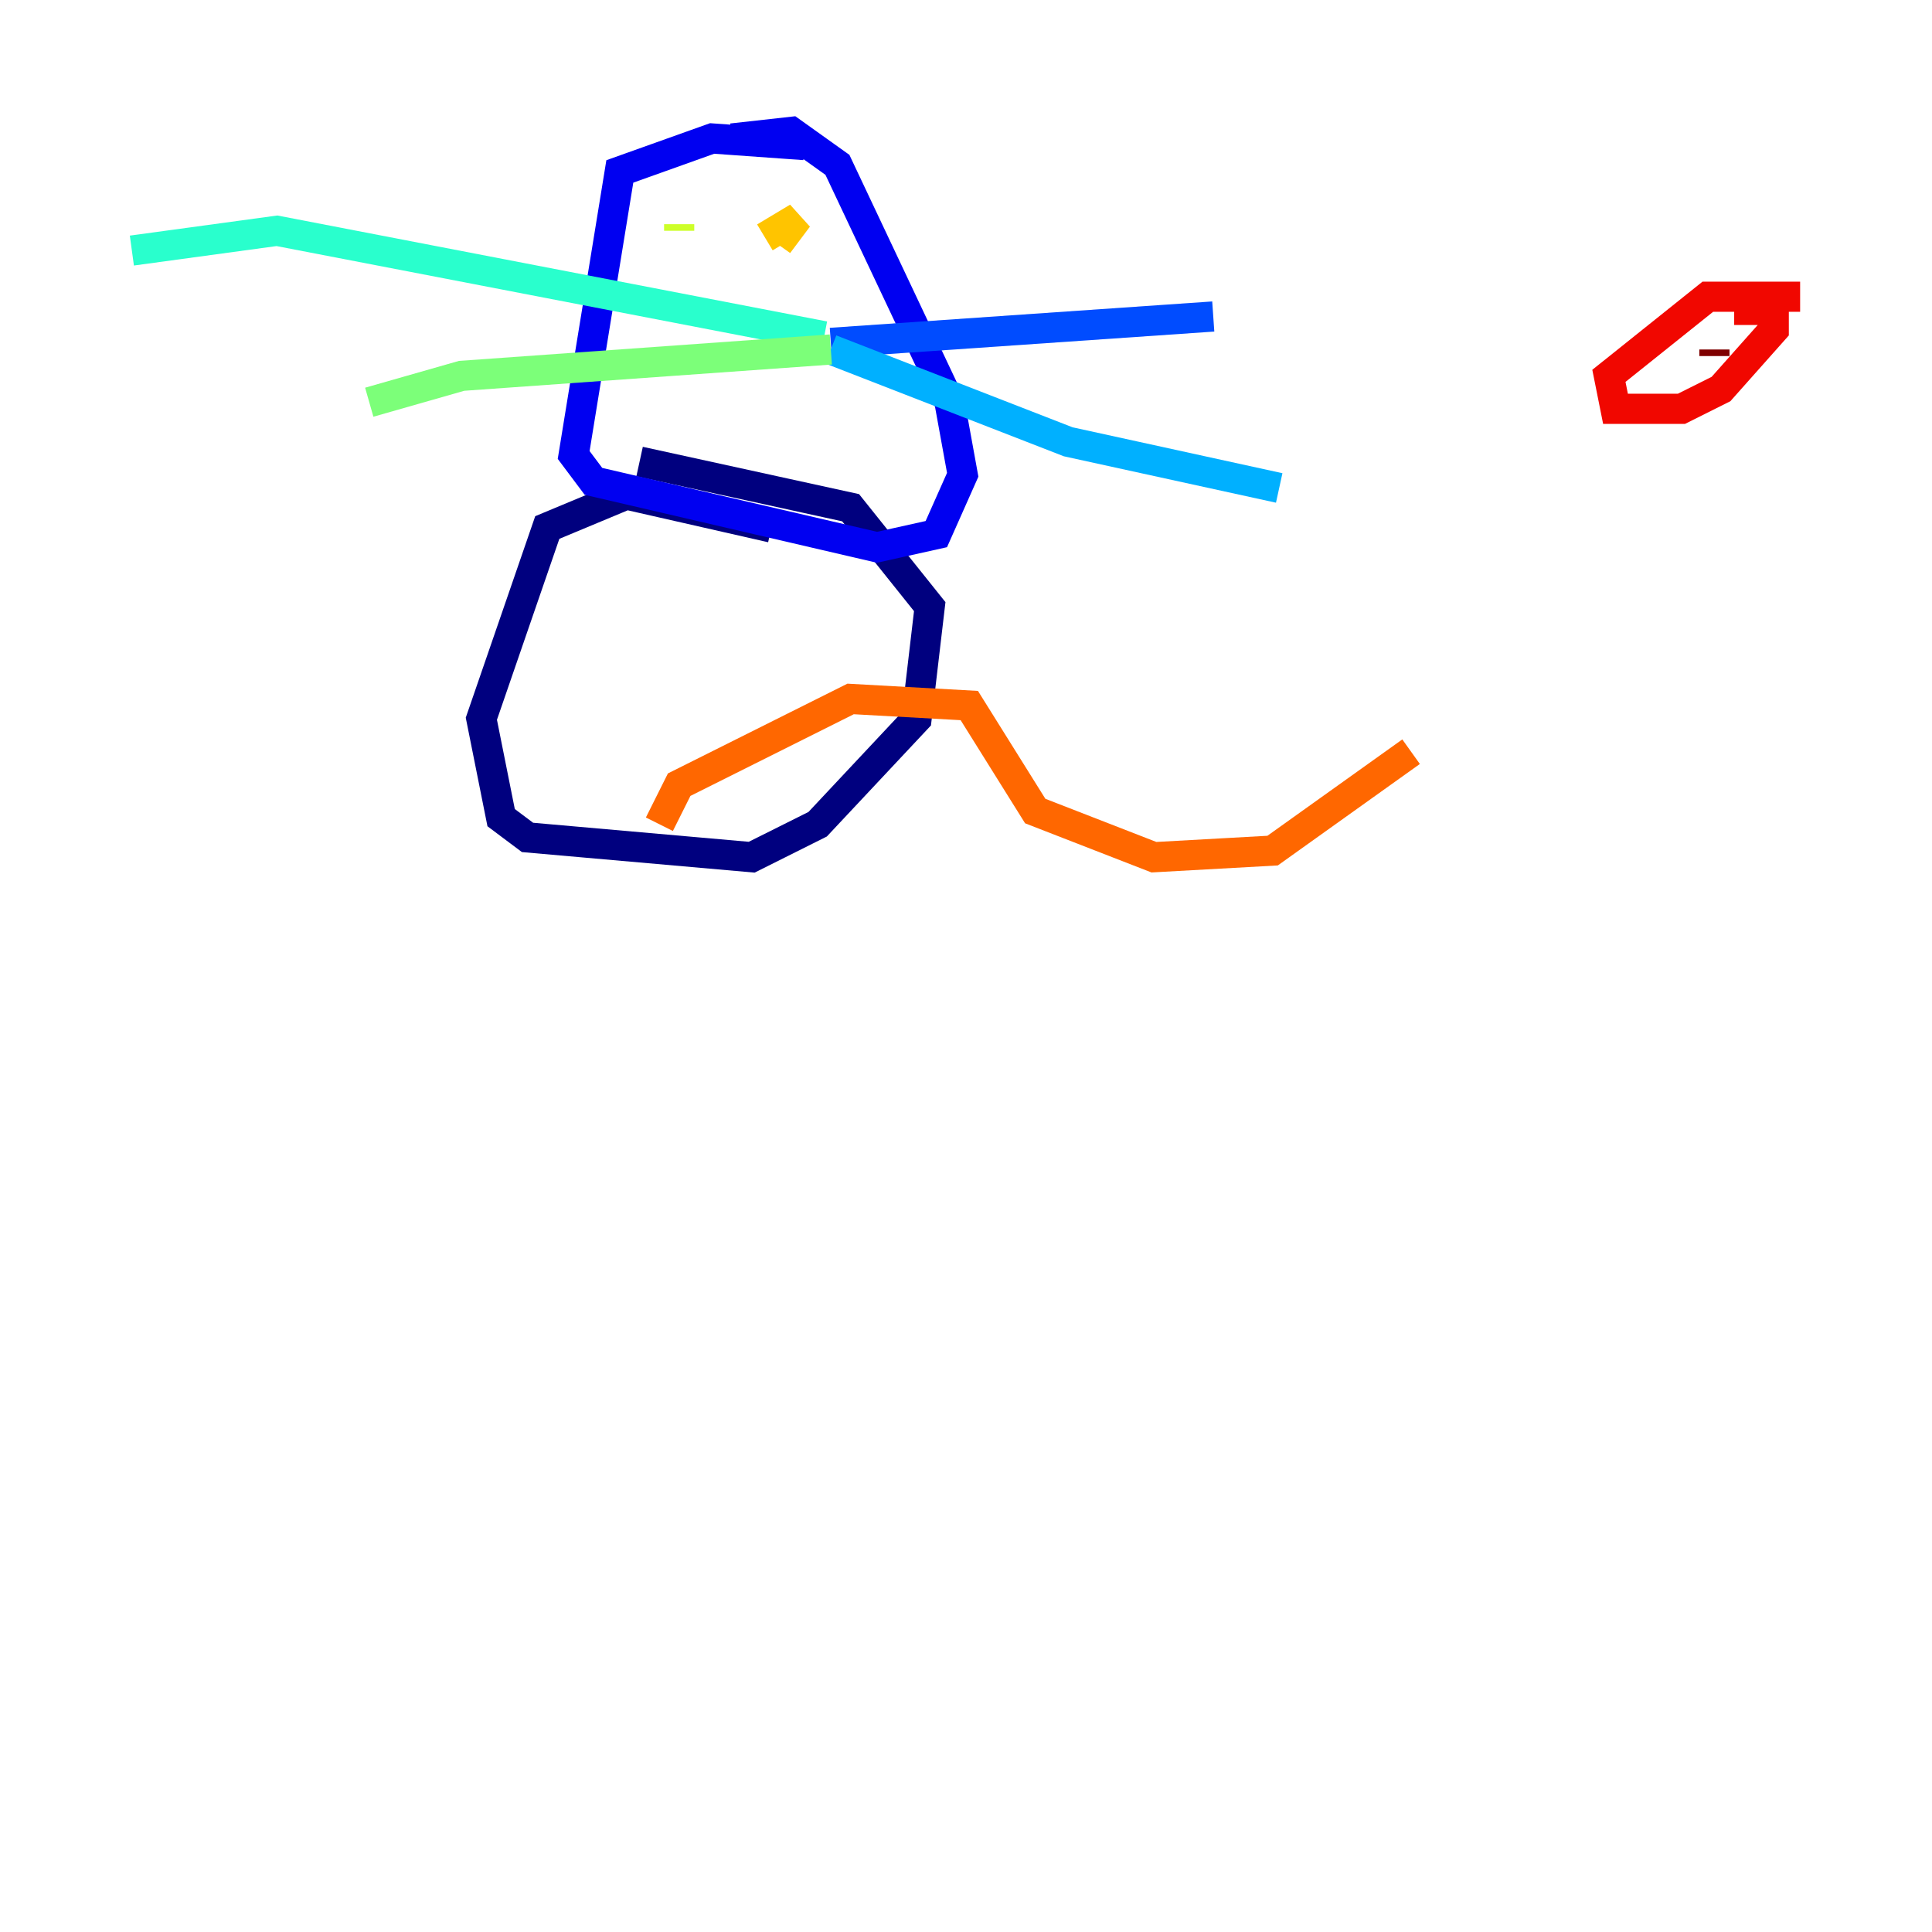 <?xml version="1.0" encoding="utf-8" ?>
<svg baseProfile="tiny" height="128" version="1.2" viewBox="0,0,128,128" width="128" xmlns="http://www.w3.org/2000/svg" xmlns:ev="http://www.w3.org/2001/xml-events" xmlns:xlink="http://www.w3.org/1999/xlink"><defs /><polyline fill="none" points="51.113,34.949 41.502,32.764 36.259,34.949 31.891,47.618 33.201,54.171 34.949,55.481 49.802,56.792 54.171,54.608 60.724,47.618 61.597,40.191 56.355,33.638 42.375,30.58" stroke="#00007f" stroke-width="2" /><polyline fill="none" points="53.297,9.611 47.181,9.174 41.065,11.358 38.007,30.143 39.317,31.891 58.102,36.259 62.034,35.386 63.782,31.454 62.908,26.648 55.481,10.921 52.423,8.737 48.492,9.174" stroke="#0000f1" stroke-width="2" /><polyline fill="none" points="55.044,22.717 80.382,20.969" stroke="#004cff" stroke-width="2" /><polyline fill="none" points="55.044,23.154 70.771,29.27 84.751,32.328" stroke="#00b0ff" stroke-width="2" /><polyline fill="none" points="54.608,22.28 18.348,15.29 8.737,16.601" stroke="#29ffcd" stroke-width="2" /><polyline fill="none" points="55.044,23.154 30.58,24.901 24.464,26.648" stroke="#7cff79" stroke-width="2" /><polyline fill="none" points="44.997,14.853 44.997,15.29" stroke="#cdff29" stroke-width="2" /><polyline fill="none" points="52.423,14.853 51.55,16.164 52.86,14.416 50.676,15.727" stroke="#ffc400" stroke-width="2" /><polyline fill="none" points="43.686,54.608 44.997,51.986 56.355,46.307 64.218,46.744 68.587,53.734 76.451,56.792 84.314,56.355 93.488,49.802" stroke="#ff6700" stroke-width="2" /><polyline fill="none" points="119.263,19.659 113.147,19.659 106.594,24.901 107.031,27.085 111.399,27.085 114.02,25.775 117.515,21.843 117.515,20.532 114.894,20.532" stroke="#f10700" stroke-width="2" /><polyline fill="none" points="113.584,23.59 113.584,23.154" stroke="#7f0000" stroke-width="2" /></svg>